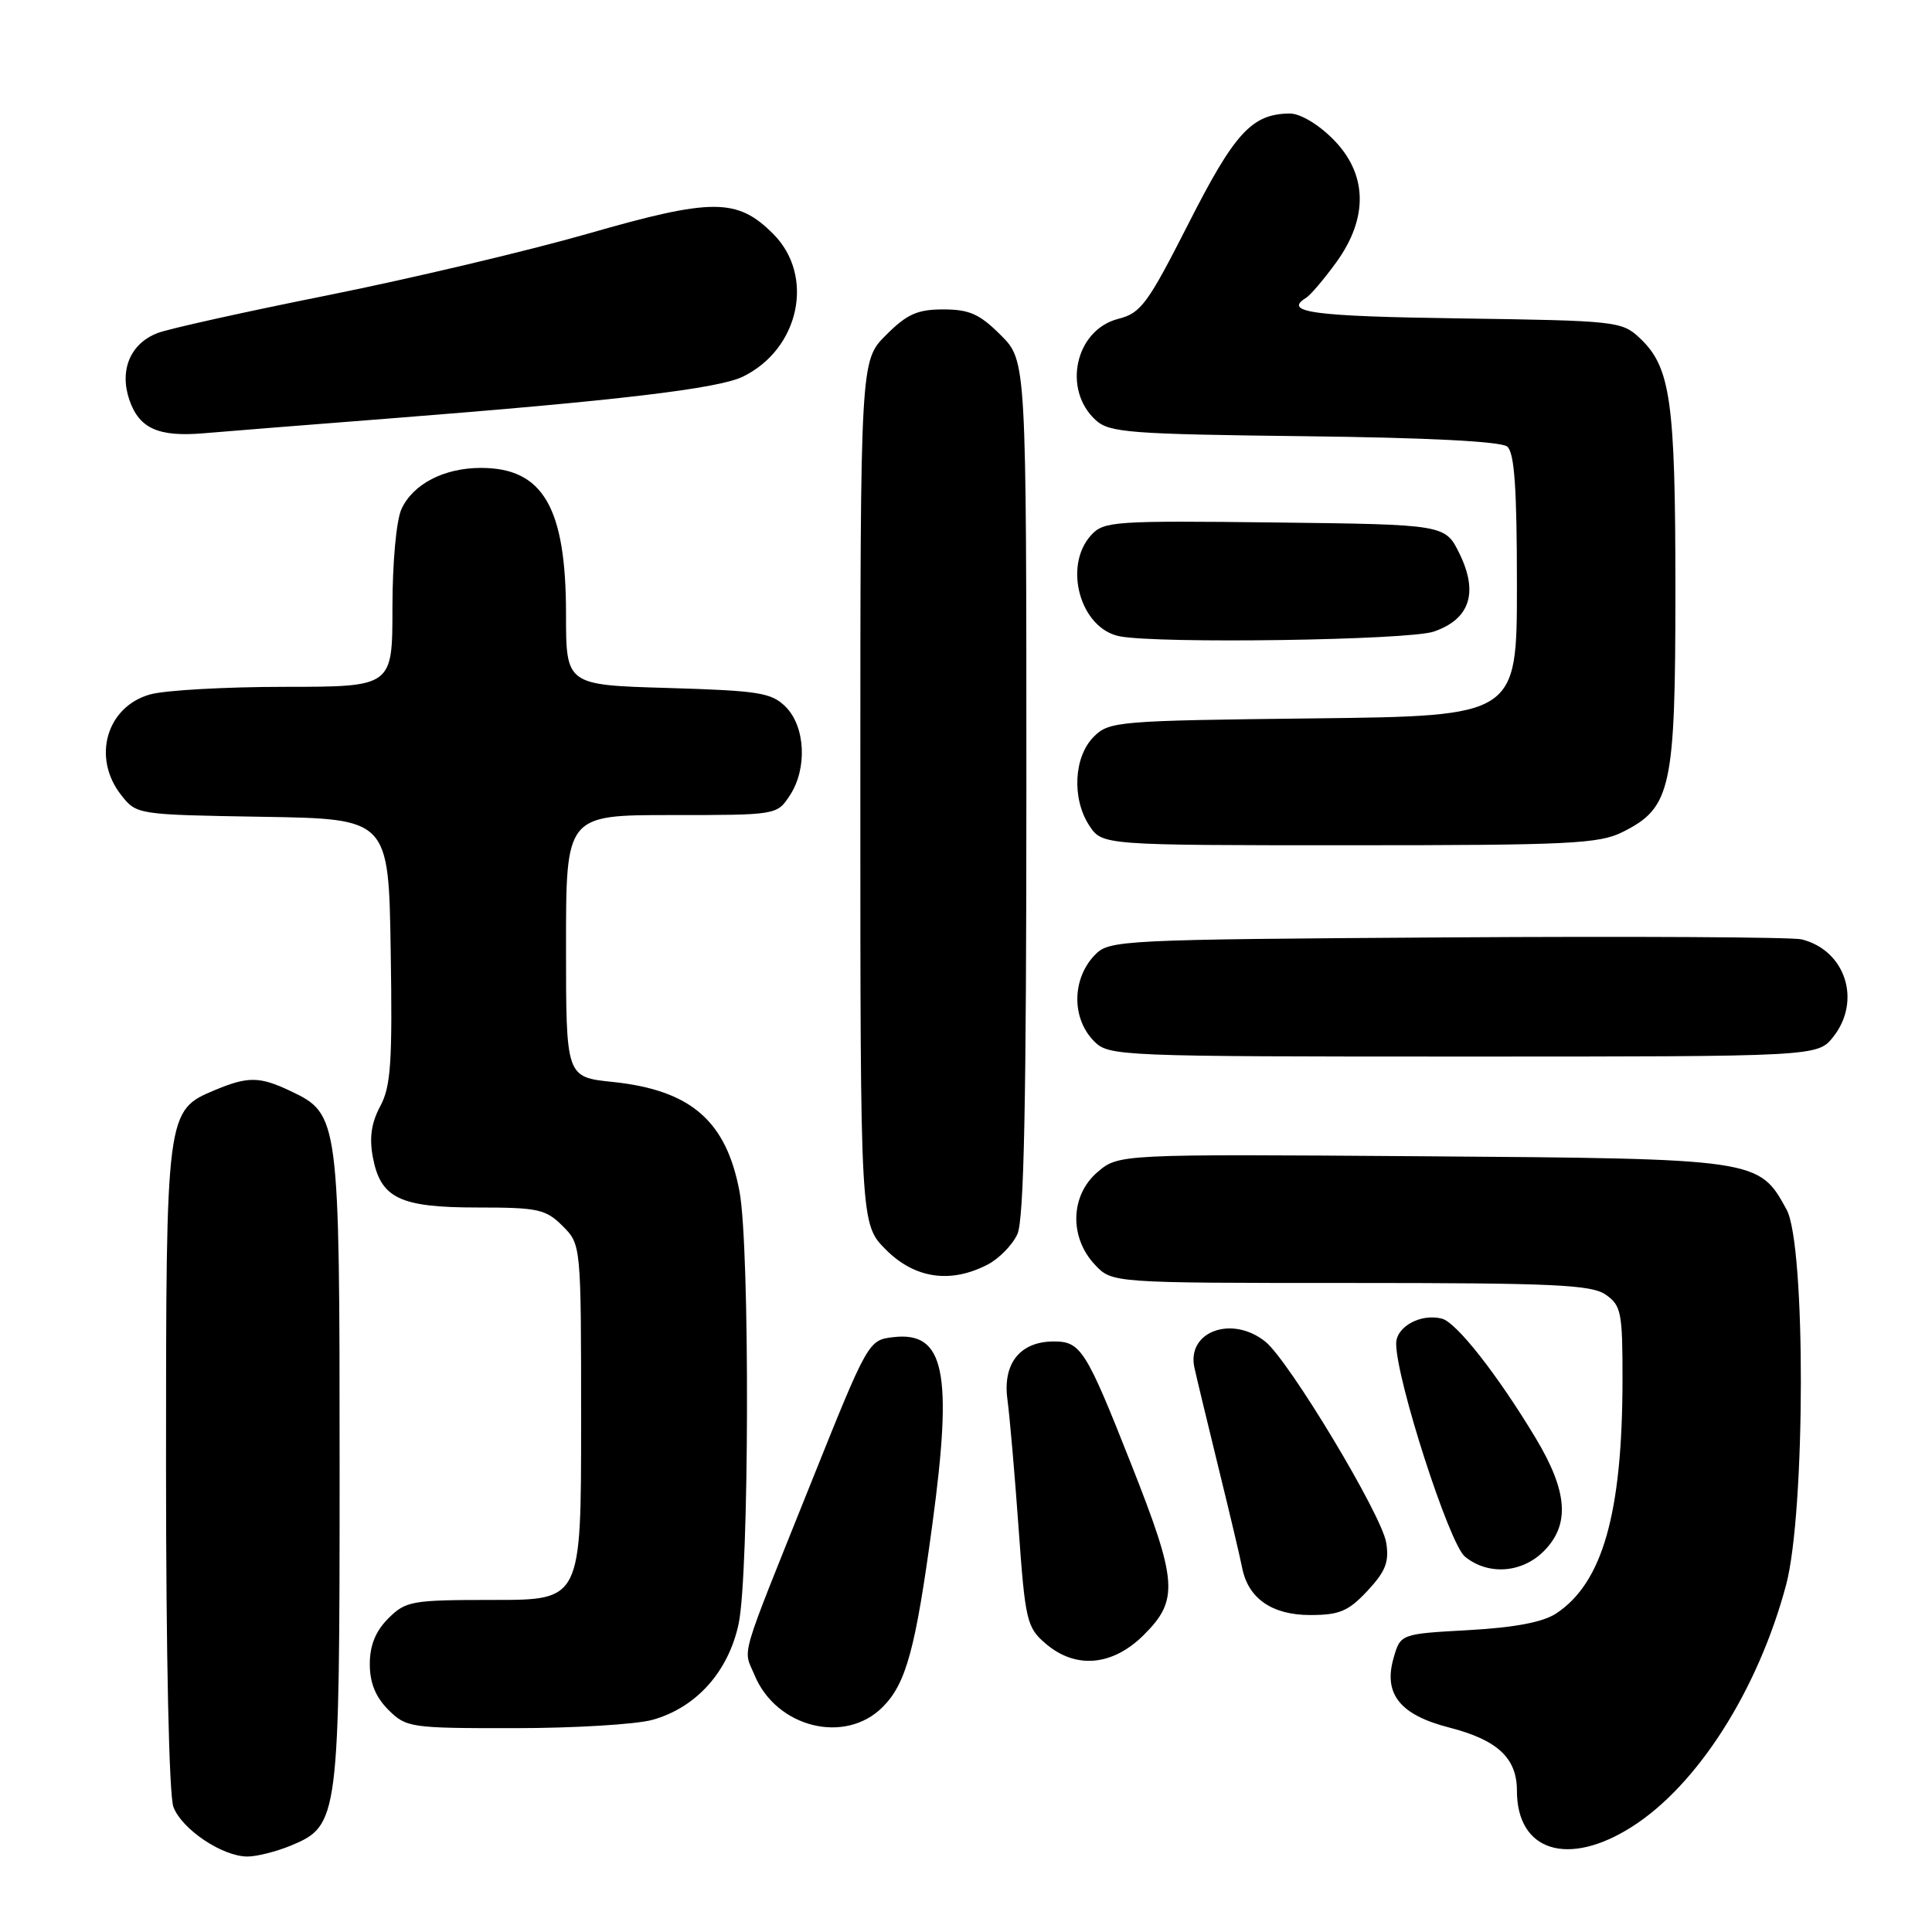<?xml version="1.0" encoding="UTF-8" standalone="no"?>
<!DOCTYPE svg PUBLIC "-//W3C//DTD SVG 1.1//EN" "http://www.w3.org/Graphics/SVG/1.1/DTD/svg11.dtd" >
<svg xmlns="http://www.w3.org/2000/svg" xmlns:xlink="http://www.w3.org/1999/xlink" version="1.1" viewBox="0 0 256 256">
 <g >
 <path fill="currentColor"
d=" M 38.57 244.54 C 44.90 241.89 45.00 241.12 45.00 194.43 C 45.00 148.14 44.93 147.62 38.52 144.58 C 34.43 142.63 32.87 142.61 28.53 144.42 C 22.00 147.15 22.00 147.15 22.00 194.39 C 22.00 219.56 22.40 237.91 22.98 239.43 C 24.10 242.40 29.46 245.99 32.78 246.00 C 34.04 246.00 36.64 245.34 38.57 244.54 Z  M 216.22 242.07 C 224.91 236.56 232.94 223.97 236.67 210.00 C 239.24 200.35 239.29 164.94 236.73 160.27 C 233.06 153.55 232.94 153.53 188.35 153.21 C 148.21 152.92 148.21 152.92 145.40 155.33 C 141.82 158.41 141.67 163.96 145.08 167.58 C 147.35 170.00 147.35 170.00 178.95 170.00 C 205.94 170.00 210.88 170.23 212.78 171.56 C 214.82 172.98 215.00 173.92 214.99 182.81 C 214.98 200.50 212.35 209.75 206.19 213.80 C 204.44 214.95 200.70 215.66 194.59 216.00 C 185.57 216.50 185.57 216.50 184.65 219.72 C 183.29 224.46 185.52 227.24 192.00 228.90 C 198.43 230.55 201.00 232.94 201.00 237.28 C 201.00 245.31 207.76 247.44 216.22 242.07 Z  M 86.45 227.89 C 92.24 226.28 96.50 221.54 97.87 215.18 C 99.28 208.58 99.38 165.29 97.99 157.89 C 96.23 148.50 91.53 144.44 81.16 143.36 C 75.00 142.72 75.00 142.72 75.00 125.36 C 75.00 108.00 75.00 108.00 88.98 108.00 C 102.95 108.00 102.95 108.00 104.67 105.38 C 106.99 101.84 106.72 96.27 104.10 93.65 C 102.22 91.78 100.57 91.52 88.50 91.16 C 75.00 90.77 75.00 90.77 75.00 81.35 C 75.00 67.23 71.95 62.00 63.73 62.00 C 58.83 62.00 54.71 64.14 53.19 67.47 C 52.51 68.97 52.00 74.57 52.00 80.55 C 52.00 91.00 52.00 91.00 37.75 91.01 C 29.91 91.01 21.88 91.46 19.91 92.01 C 14.11 93.62 12.16 100.39 16.05 105.34 C 18.10 107.95 18.14 107.95 34.80 108.23 C 51.50 108.50 51.50 108.50 51.77 126.00 C 52.01 140.78 51.79 143.97 50.38 146.59 C 49.21 148.76 48.92 150.76 49.40 153.31 C 50.42 158.78 52.96 160.00 63.27 160.00 C 71.30 160.00 72.31 160.22 74.55 162.45 C 77.00 164.91 77.00 164.91 77.00 188.45 C 77.00 212.00 77.00 212.00 65.45 212.00 C 54.53 212.00 53.78 212.13 51.45 214.45 C 49.76 216.15 49.00 218.02 49.00 220.50 C 49.00 222.98 49.76 224.85 51.45 226.55 C 53.83 228.92 54.36 229.00 68.20 228.99 C 76.07 228.99 84.28 228.49 86.45 227.89 Z  M 116.95 226.20 C 120.07 223.08 121.31 218.53 123.54 202.00 C 126.28 181.76 125.16 176.39 118.37 177.18 C 115.07 177.56 115.01 177.67 107.46 196.50 C 97.75 220.72 98.46 218.29 99.98 221.96 C 102.87 228.92 111.96 231.19 116.95 226.20 Z  M 151.60 216.60 C 156.21 211.99 156.03 209.54 149.89 194.01 C 143.90 178.84 143.21 177.75 139.64 177.75 C 135.17 177.75 132.84 180.66 133.49 185.44 C 133.79 187.67 134.46 195.35 134.97 202.50 C 135.84 214.71 136.06 215.64 138.51 217.75 C 142.51 221.21 147.42 220.78 151.60 216.60 Z  M 181.20 210.79 C 183.60 208.21 184.09 206.96 183.68 204.41 C 183.08 200.70 170.80 180.29 167.66 177.77 C 163.22 174.22 157.20 176.44 158.27 181.24 C 158.54 182.48 159.98 188.45 161.46 194.50 C 162.95 200.55 164.36 206.52 164.60 207.78 C 165.40 211.81 168.56 214.00 173.60 214.00 C 177.49 214.00 178.66 213.50 181.20 210.79 Z  M 204.55 205.55 C 208.07 202.02 207.75 197.63 203.44 190.48 C 198.42 182.14 192.99 175.23 191.07 174.73 C 188.28 174.00 185.00 175.78 185.00 178.03 C 185.00 182.78 192.02 204.53 194.10 206.25 C 197.15 208.76 201.63 208.46 204.55 205.55 Z  M 130.85 167.57 C 132.37 166.79 134.15 164.97 134.81 163.53 C 135.69 161.59 136.00 146.07 136.00 104.35 C 136.00 47.80 136.00 47.80 132.60 44.40 C 129.81 41.61 128.44 41.00 125.00 41.00 C 121.56 41.00 120.19 41.61 117.40 44.40 C 114.00 47.80 114.00 47.80 114.00 105.00 C 114.00 162.20 114.00 162.20 117.40 165.60 C 121.22 169.42 125.95 170.11 130.85 167.57 Z  M 242.93 137.37 C 246.70 132.57 244.52 125.91 238.72 124.47 C 237.50 124.17 216.37 124.05 191.78 124.21 C 148.57 124.49 146.99 124.57 145.11 126.50 C 142.01 129.68 141.96 134.96 145.00 138.00 C 146.94 139.94 148.33 140.00 193.93 140.00 C 240.85 140.00 240.85 140.00 242.93 137.37 Z  M 215.00 110.25 C 221.45 107.02 222.00 104.53 222.00 78.12 C 222.00 53.07 221.37 48.64 217.27 44.79 C 214.92 42.57 214.15 42.49 193.42 42.19 C 173.93 41.92 169.95 41.38 173.07 39.46 C 173.65 39.10 175.45 36.98 177.07 34.75 C 181.36 28.82 181.20 23.00 176.60 18.40 C 174.61 16.41 172.22 15.01 170.85 15.04 C 165.87 15.11 163.59 17.60 157.50 29.59 C 152.07 40.27 151.18 41.49 148.18 42.25 C 142.48 43.70 140.73 51.63 145.21 55.69 C 147.01 57.32 149.76 57.53 172.81 57.80 C 189.14 57.99 198.88 58.49 199.71 59.17 C 200.67 59.97 201.00 64.62 201.00 77.56 C 201.00 94.88 201.00 94.88 174.03 95.19 C 148.08 95.49 146.97 95.58 144.93 97.62 C 142.28 100.27 142.00 105.82 144.33 109.38 C 146.05 112.00 146.05 112.00 178.77 112.00 C 207.93 112.00 211.88 111.81 215.00 110.25 Z  M 189.98 83.69 C 194.76 82.05 195.92 78.55 193.40 73.38 C 191.50 69.50 191.50 69.50 168.92 69.23 C 147.59 68.98 146.25 69.07 144.57 70.92 C 140.83 75.05 143.16 83.29 148.35 84.31 C 153.51 85.32 186.68 84.83 189.98 83.69 Z  M 52.00 55.42 C 81.76 53.09 95.20 51.50 98.45 49.90 C 105.95 46.23 108.00 36.54 102.45 30.99 C 97.69 26.23 94.41 26.22 77.95 30.95 C 70.00 33.23 54.50 36.90 43.50 39.11 C 32.50 41.31 22.32 43.57 20.88 44.13 C 17.26 45.52 15.78 49.07 17.16 53.04 C 18.47 56.79 21.01 57.92 27.00 57.41 C 29.48 57.19 40.72 56.30 52.00 55.42 Z "/>
</g>
</svg>